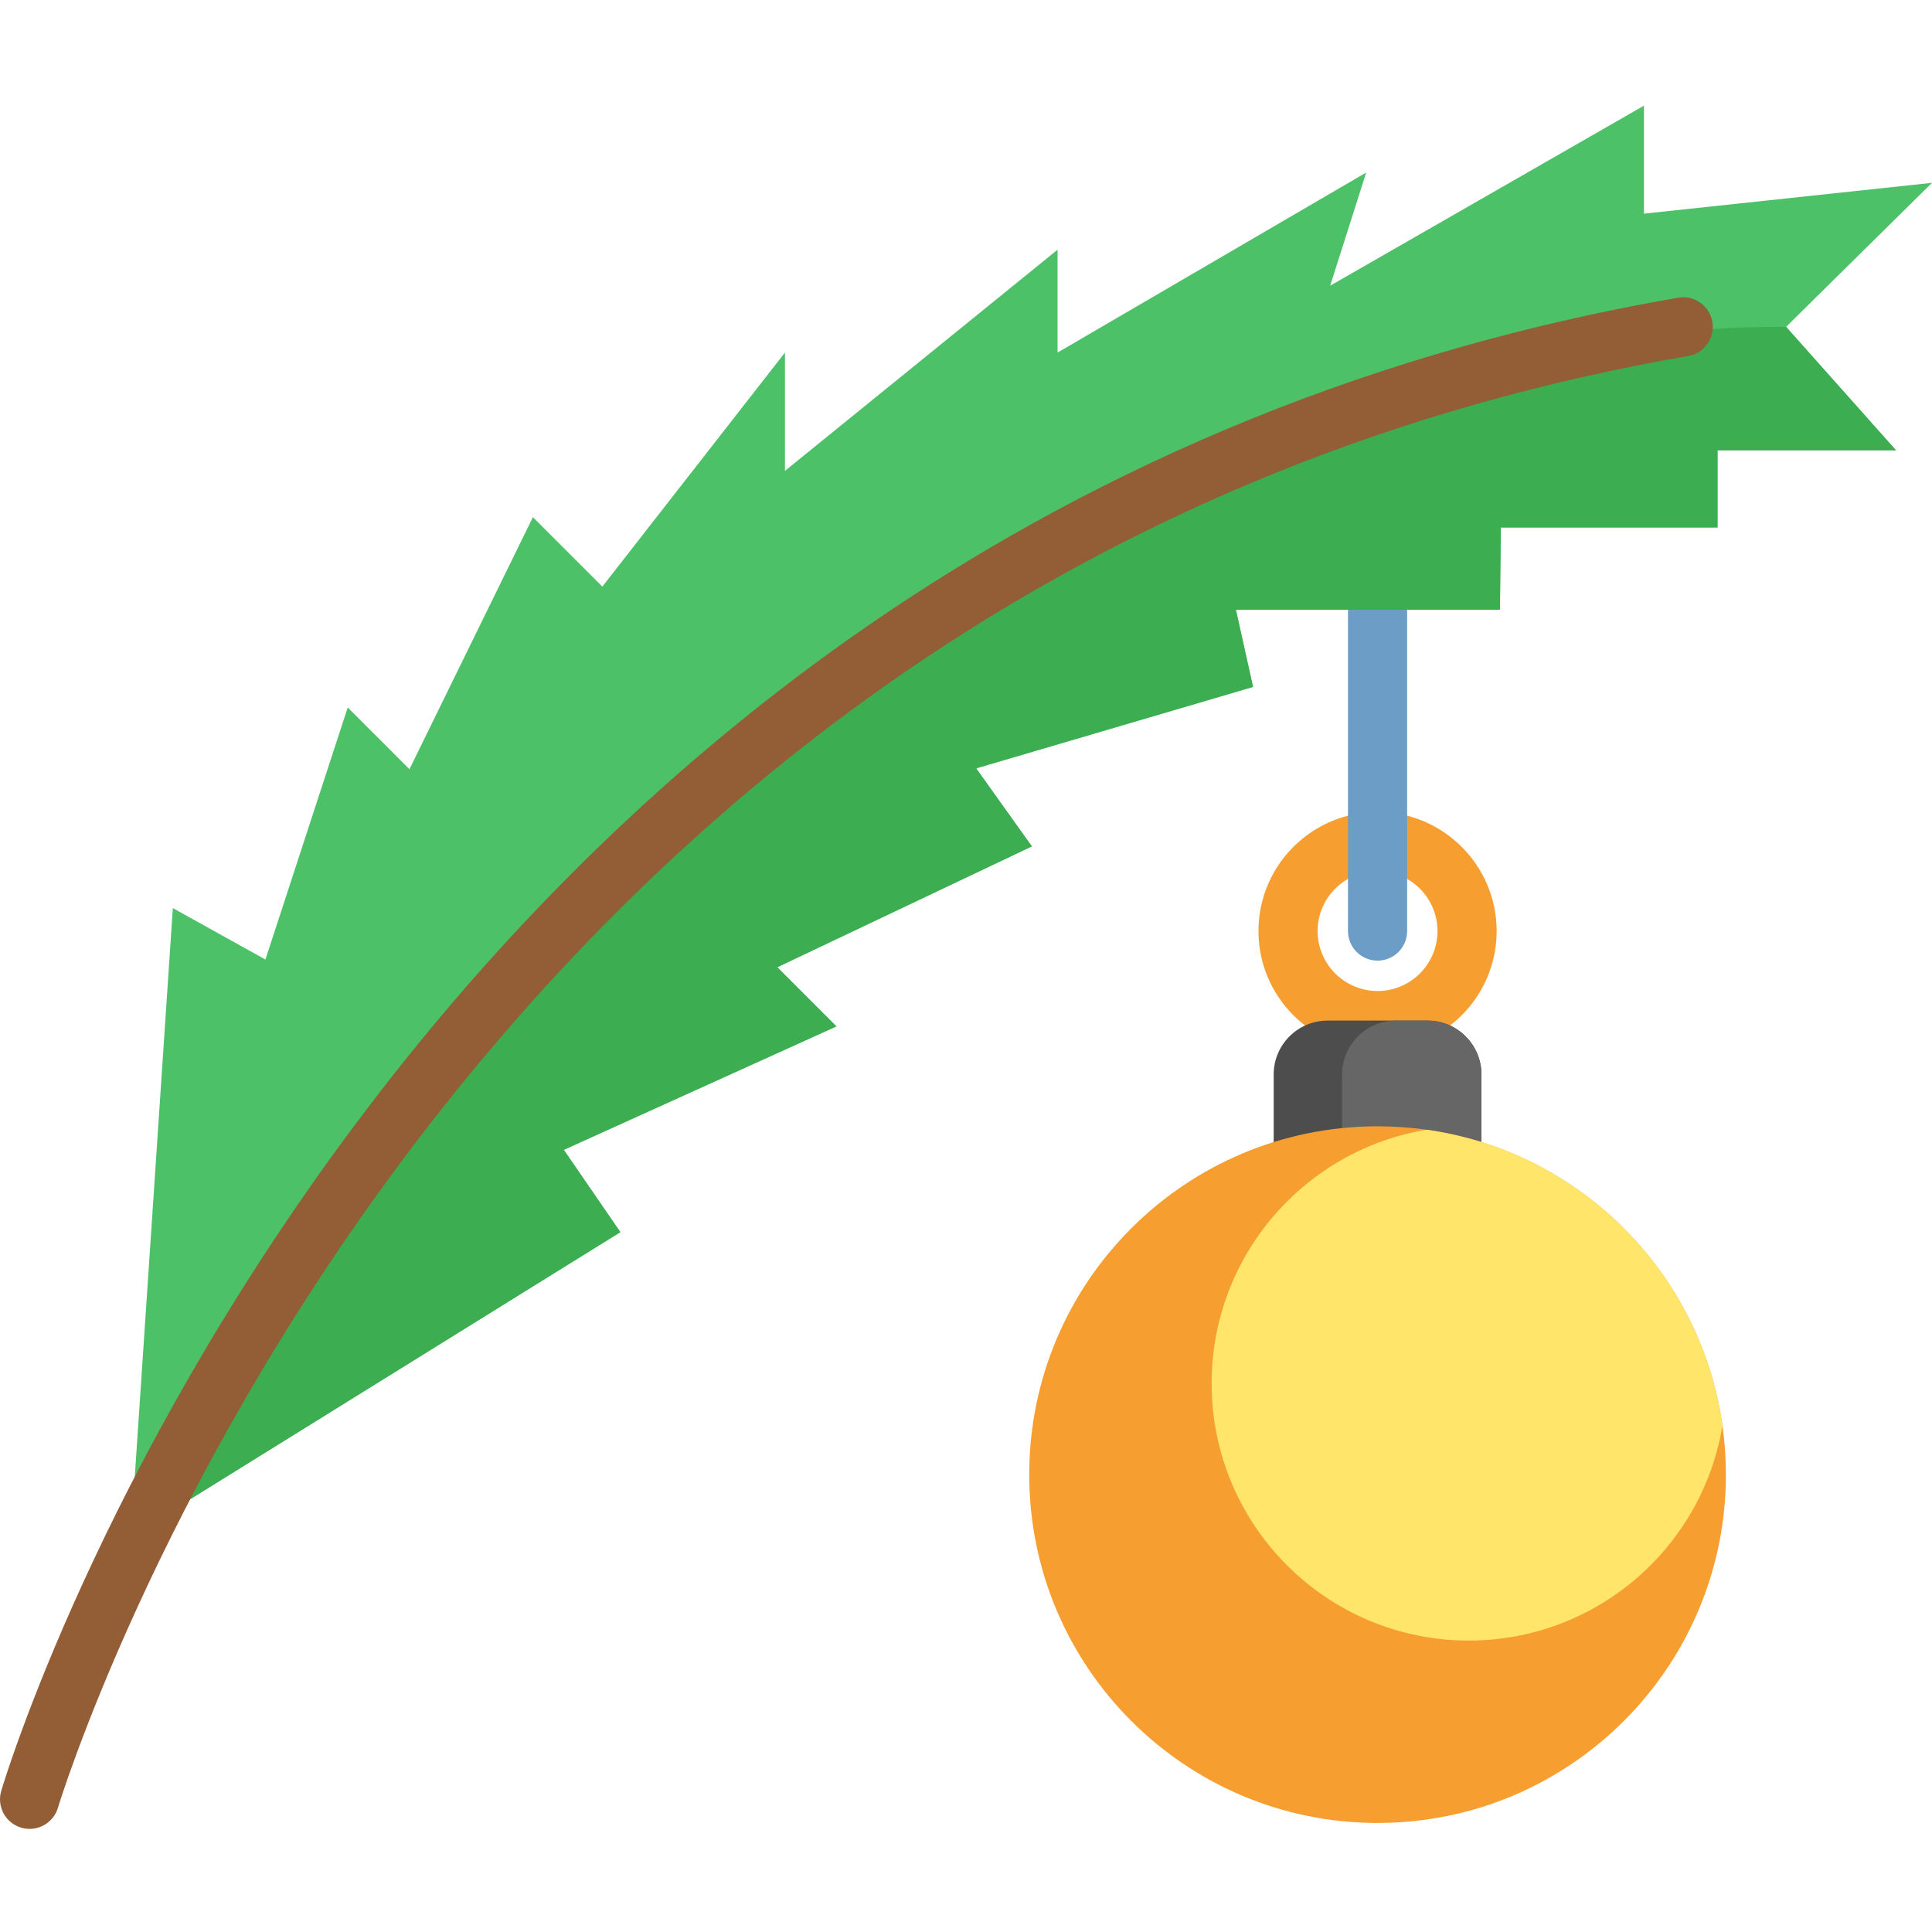 <svg height="512pt" viewBox="0 -28 512.001 512" width="512pt" xmlns="http://www.w3.org/2000/svg"><path d="m365.066 250.305c-17.402 0-31.562-14.16-31.562-31.562 0-17.406 14.16-31.562 31.562-31.562 17.406 0 31.562 14.156 31.562 31.562 0 17.402-14.156 31.562-31.562 31.562zm0-47.449c-8.758 0-15.887 7.125-15.887 15.887 0 8.758 7.129 15.883 15.887 15.883 8.762 0 15.887-7.125 15.887-15.883 0-8.762-7.125-15.887-15.887-15.887zm0 0" fill="#f79e31"/><path d="m392.598 256.758v18.121h-55.062v-18.121c0-7.898 6.402-14.293 14.293-14.293h26.477c7.898 0 14.293 6.395 14.293 14.293zm0 0" fill="#4d4d4d"/><path d="m392.598 256.758v18.121h-36.93v-18.121c0-7.898 6.398-14.293 14.293-14.293h8.344c7.898 0 14.293 6.395 14.293 14.293zm0 0" fill="#666"/><path d="m457.383 362.789c0 42.391-28.57 78.109-67.512 88.949-7.887 2.191-16.207 3.367-24.801 3.367-50.988 0-92.312-41.336-92.312-92.316 0-50.977 41.324-92.305 92.312-92.305 4.414 0 8.758.309 13.004.906 4.023.562 7.961 1.391 11.797 2.457 34.891 9.719 61.453 39.391 66.598 75.953.605 4.238.914 8.578.914 12.988zm0 0" fill="#f79e31"/><path d="m456.469 349.797c-4.332 26.262-23.676 47.453-48.922 54.484-5.824 1.621-11.965 2.488-18.305 2.488-37.637 0-68.145-30.516-68.145-68.148 0-33.828 24.656-61.898 56.98-67.23 4.023.562 7.957 1.391 11.797 2.457 34.887 9.719 61.449 39.391 66.594 75.949zm0 0" fill="#ffe66b"/><path d="m365.066 226.578c-4.328 0-7.836-3.508-7.836-7.836v-105.168c0-4.328 3.508-7.84 7.836-7.84 4.332 0 7.84 3.512 7.84 7.84v105.168c0 4.328-3.508 7.836-7.84 7.836zm0 0" fill="#6b9dc6"/><path d="m512 20.449-76.336 8.176v-28.625l-83.152 47.711 9.543-29.988-81.789 47.711v-27.266l-72.246 58.617v-31.352l-48.391 62.02-18.402-18.402-32.719 66.797-16.355-16.359-21.809 66.793-24.539-13.629-11.141 166.422 129.734-80.547-14.992-21.809 72.246-32.715-15.676-15.676 67.473-32.035-14.766-20.672 73.383-21.586-4.543-20.445h69.973l.227-21.812h57.434v-20.445h47.301l-29.125-32.715zm0 0" fill="#4dc168"/><path d="m502.457 91.332h-47.297v20.449h-57.426l-.23 21.812h-69.977l4.543 20.441-73.383 21.578 14.766 20.684-67.477 32.031 15.676 15.676-72.246 32.711 14.996 21.809-126.91 78.797c47.715-96.426 159.129-261.91 377.453-312.43 18.402-4.254 37.258-6.27 56.152-6.27h2.234zm0 0" fill="#3dad52"/><path d="m7.844 456.672c-.742 0-1.496-.105-2.242-.328-4.148-1.238-6.508-5.598-5.273-9.746 1.023-3.441 25.855-85.27 93.035-175.57 39.484-53.078 85.43-97.879 136.562-133.164 63.977-44.145 136.246-73.406 214.805-86.973 4.266-.734 8.32 2.125 9.059 6.391.734 4.266-2.125 8.32-6.391 9.059-76.188 13.152-146.266 41.492-208.285 84.23-49.688 34.238-94.379 77.762-132.836 129.359-65.68 88.121-90.68 170.324-90.926 171.145-1.016 3.398-4.133 5.598-7.508 5.598zm0 0" fill="#935d35"/></svg>